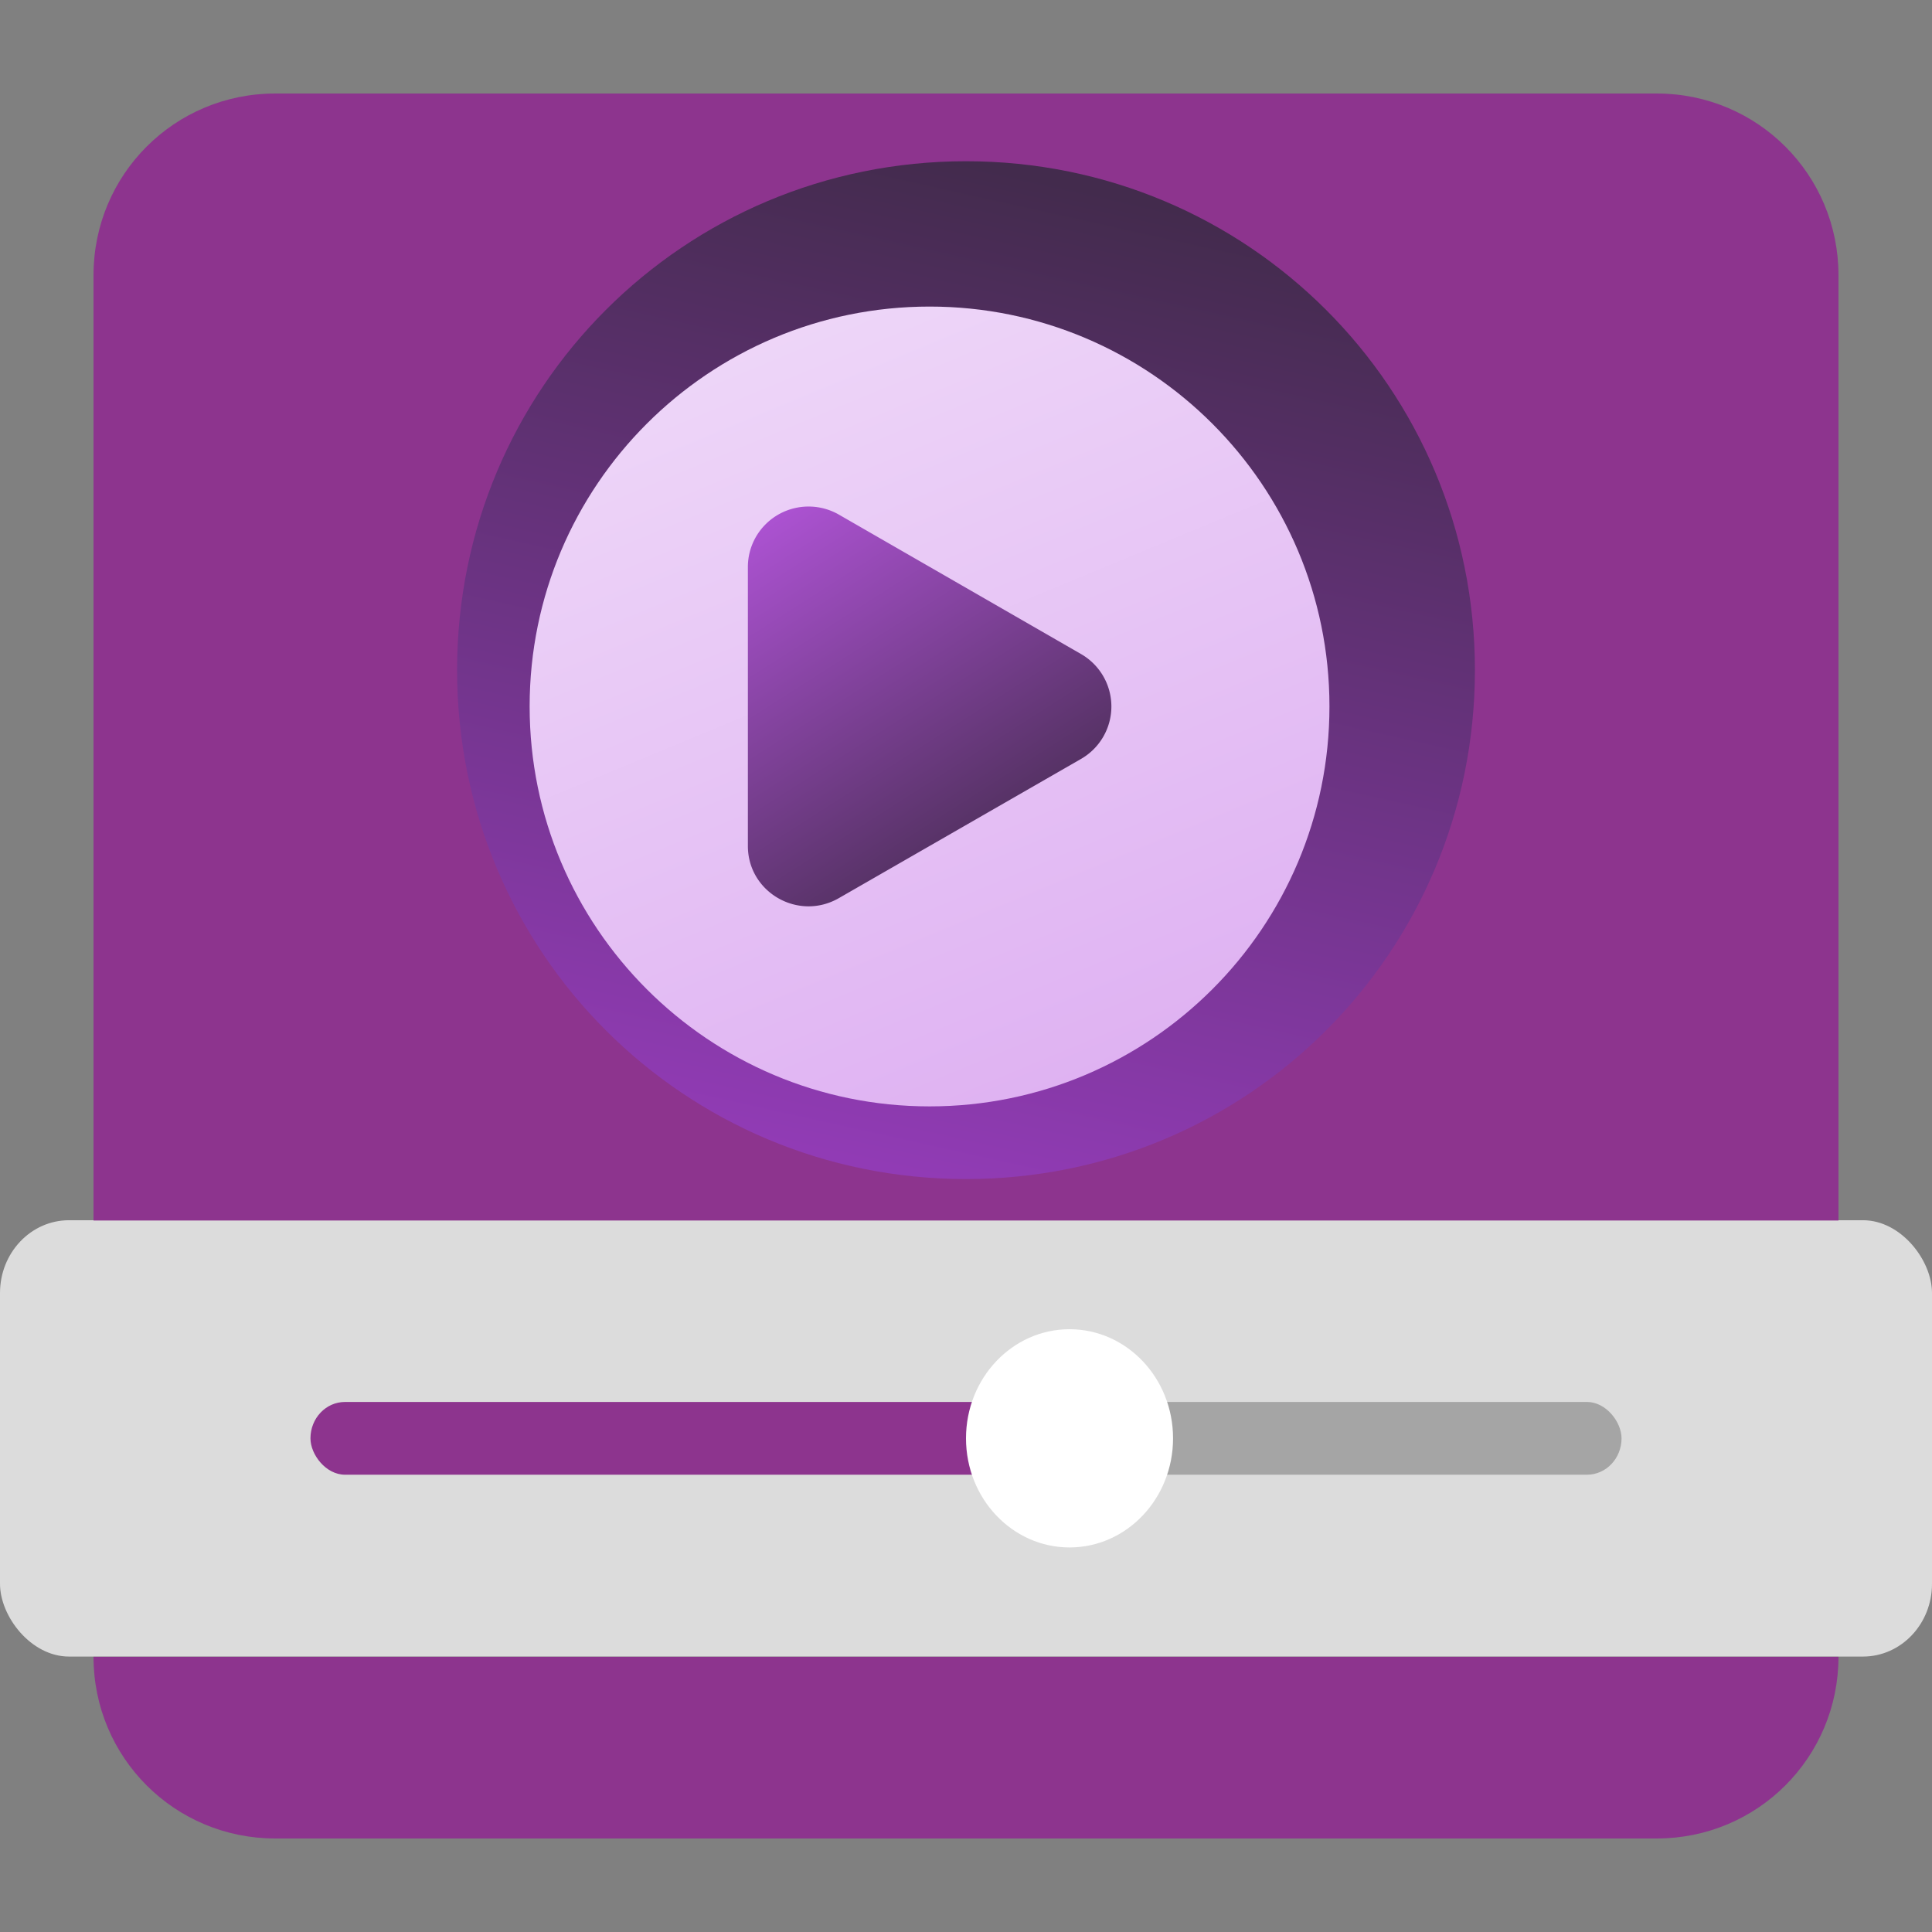 <?xml version="1.0" encoding="UTF-8" standalone="no"?>
<svg
   width="62"
   height="62"
   viewBox="0 0 16.404 16.404"
   version="1.1"
   id="svg4"
   sodipodi:docname="smplayer.svg"
   inkscape:version="1.4 (e7c3feb100, 2024-10-09)"
   xmlns:inkscape="http://www.inkscape.org/namespaces/inkscape"
   xmlns:sodipodi="http://sodipodi.sourceforge.net/DTD/sodipodi-0.dtd"
   xmlns:xlink="http://www.w3.org/1999/xlink"
   xmlns="http://www.w3.org/2000/svg"
   xmlns:svg="http://www.w3.org/2000/svg">
  <rect x="0" y="0" width="16.404" height="16.404" fill="#808080" stroke="none"/>
  <defs
     id="defs4">
    <linearGradient
       xlink:href="#linearGradient4199"
       id="linearGradient4183"
       x1="30.573"
       y1="42.531"
       x2="16.567"
       y2="-1.758"
       gradientUnits="userSpaceOnUse"
       gradientTransform="matrix(0.265,0,0,0.265,-14.961,21.89)" />
    <linearGradient
       id="linearGradient4199">
      <stop
         offset="0"
         style="stop-color:#432b4d;stop-opacity:1"
         id="stop15596" />
      <stop
         offset="1"
         style="stop-color:#b154d8;stop-opacity:1"
         id="stop15598" />
    </linearGradient>
    <linearGradient
       xlink:href="#linearGradient4216"
       id="linearGradient4222"
       x1="18.77"
       y1="11.731"
       x2="37.082"
       y2="30.043"
       gradientUnits="userSpaceOnUse"
       gradientTransform="matrix(0.265,0,0,0.265,-14.96,21.89)" />
    <linearGradient
       id="linearGradient4216">
      <stop
         style="stop-color:#000000;stop-opacity:1;"
         offset="0"
         id="stop15591" />
      <stop
         style="stop-color:#000000;stop-opacity:0;"
         offset="1"
         id="stop15593" />
    </linearGradient>
    <linearGradient
       xlink:href="#linearGradient4177"
       id="linearGradient4189"
       gradientUnits="userSpaceOnUse"
       gradientTransform="matrix(0.216,0,0,-0.216,4.338,12.199)"
       x1="30.573"
       y1="42.531"
       x2="22.038"
       y2="4.186" />
    <linearGradient
       id="linearGradient4177">
      <stop
         style="stop-color:#432b4d;stop-opacity:1"
         offset="0"
         id="stop15606" />
      <stop
         style="stop-color:#913bb5;stop-opacity:1"
         offset="1"
         id="stop15608" />
    </linearGradient>
    <linearGradient
       xlink:href="#linearGradient4154"
       id="linearGradient4160"
       x1="27.627"
       y1="34.47"
       x2="17.833"
       y2="10.836"
       gradientUnits="userSpaceOnUse"
       gradientTransform="matrix(0.309,0,0,0.309,1.808,-0.087)" />
    <linearGradient
       id="linearGradient4154">
      <stop
         style="stop-color:#dfb2f2;stop-opacity:1"
         offset="0"
         id="stop15586" />
      <stop
         style="stop-color:#f0dbf9;stop-opacity:1"
         offset="1"
         id="stop15588" />
    </linearGradient>
    <linearGradient
       xlink:href="#linearGradient4199"
       id="linearGradient4197"
       x1="25.944"
       y1="29.012"
       x2="22.774"
       y2="14.793"
       gradientUnits="userSpaceOnUse"
       gradientTransform="matrix(0.265,0,0,0.265,-2.716,18.186)" />
    <linearGradient
       xlink:href="#linearGradient3487"
       id="linearGradient3403"
       gradientUnits="userSpaceOnUse"
       x1="6.949"
       y1="4.555"
       x2="11.215"
       y2="59.052"
       gradientTransform="matrix(0.199,0,0,0.199,2.1,23.4)" />
    <linearGradient
       id="linearGradient3487">
      <stop
         style="stop-color:#32373c;stop-opacity:1"
         offset="0"
         id="stop3481" />
      <stop
         id="stop3483"
         offset="0.368"
         style="stop-color:#1a1a1a;stop-opacity:1" />
      <stop
         style="stop-color:#31363b;stop-opacity:1"
         offset="1"
         id="stop3485" />
    </linearGradient>
    <linearGradient
       xlink:href="#linearGradient20604"
       id="linearGradient20558"
       gradientUnits="userSpaceOnUse"
       x1="25.802"
       y1="20.374"
       x2="25.111"
       y2="58.913"
       gradientTransform="matrix(0.199,0,0,0.199,2.1,23.4)" />
    <linearGradient
       id="linearGradient20604">
      <stop
         id="stop20598"
         offset="0"
         style="stop-color:#3d3d3d;stop-opacity:1" />
      <stop
         style="stop-color:#000000;stop-opacity:1"
         offset="0.618"
         id="stop20600" />
      <stop
         id="stop20602"
         offset="1"
         style="stop-color:#3d3d3d;stop-opacity:1" />
    </linearGradient>
    <linearGradient
       inkscape:collect="always"
       xlink:href="#linearGradient4199"
       id="linearGradient5"
       x1="25.385"
       y1="22.63"
       x2="23.088"
       y2="19.043"
       gradientUnits="userSpaceOnUse"
       gradientTransform="matrix(0.949,0,0,0.947,-14.249,-12.403)" />
  </defs>
  <sodipodi:namedview
     id="namedview4"
     pagecolor="#ffffff"
     bordercolor="#000000"
     borderopacity="0.25"
     inkscape:showpageshadow="2"
     inkscape:pageopacity="0.0"
     inkscape:pagecheckerboard="0"
     inkscape:deskcolor="#d1d1d1"
     inkscape:zoom="5.875"
     inkscape:cx="9.7021277"
     inkscape:cy="30.978723"
     inkscape:window-width="1920"
     inkscape:window-height="998"
     inkscape:window-x="0"
     inkscape:window-y="0"
     inkscape:window-maximized="1"
     inkscape:current-layer="svg4" />
  <g
     id="g6"
     transform="matrix(1,0,0,1.054,14.022,17.474)">
    <rect
       x="-14.022"
       y="-6.749"
       width="16.404"
       height="3.515"
       rx="0.586"
       ry="0.586"
       fill="#f2f2f2"
       opacity="0.8"
       style="stroke-width:1.107;paint-order:stroke fill markers"
       id="rect1" />
    <rect
       x="-4.941"
       y="-5.285"
       width="4.687"
       height="0.586"
       rx="0.293"
       ry="0.293"
       opacity="0.25"
       style="stroke-width:1.107;paint-order:stroke fill markers"
       id="rect3" />
    <rect
       x="-11.386"
       y="-5.285"
       width="6.445"
       height="0.586"
       rx="0.293"
       ry="0.293"
       fill="#6cce86"
       style="fill:#8d348e;fill-opacity:1;stroke-width:1.107;paint-order:stroke fill markers"
       id="rect4" />
    <circle
       cx="-4.941"
       cy="-4.992"
       r="0.879"
       fill="#ffffff"
       style="stroke-width:1.107;paint-order:stroke fill markers"
       id="circle4" />
  </g>
  <g
     id="g5"
     transform="translate(-1.323,-1.323)">
    <path
       d="M 3.66,2.117 C 2.805,2.117 2.117,2.805 2.117,3.66 V 11.686 H 16.933 V 3.66 C 16.933,2.805 16.245,2.117 15.39,2.117 Z M 2.117,15.39 c 0,0.855 0.688,1.543 1.543,1.543 H 15.39 c 0.855,0 1.543,-0.688 1.543,-1.543 z"
       id="path1"
       style="fill:#8d348e;fill-opacity:1;stroke-width:0.309" />
    <path
       d="m 9.525,11.334 c -2.394,0 -4.321,-1.927 -4.321,-4.321 0,-2.394 1.927,-4.321 4.321,-4.321 2.394,0 4.321,1.927 4.321,4.321 0,2.394 -1.927,4.321 -4.321,4.321 z"
       style="fill:url(#linearGradient4189);fill-opacity:1;stroke-width:0.309"
       id="path15622" />
    <path
       style="fill:url(#linearGradient4160);fill-opacity:1;fill-rule:evenodd;stroke-width:0.309"
       d="m 9.216,3.926 c -1.875,0 -3.396,1.52 -3.396,3.395 0,1.875 1.52,3.396 3.396,3.396 1.875,0 3.395,-1.52 3.395,-3.396 0,-1.875 -1.52,-3.395 -3.395,-3.395 z"
       id="path15624" />
    <path
       d="m 8.2,5.624 a 0.515,0.513 0 0 0 -0.527,0.512 v 2.37 c 0,0.394 0.429,0.64 0.772,0.443 L 10.503,7.766 a 0.515,0.514 0 0 0 0,-0.889 L 8.445,5.692 A 0.516,0.515 0 0 0 8.2,5.624 Z"
       fill-rule="evenodd"
       id="path2-3"
       style="fill:url(#linearGradient5);stroke-width:0.948" />
  </g>
</svg>
